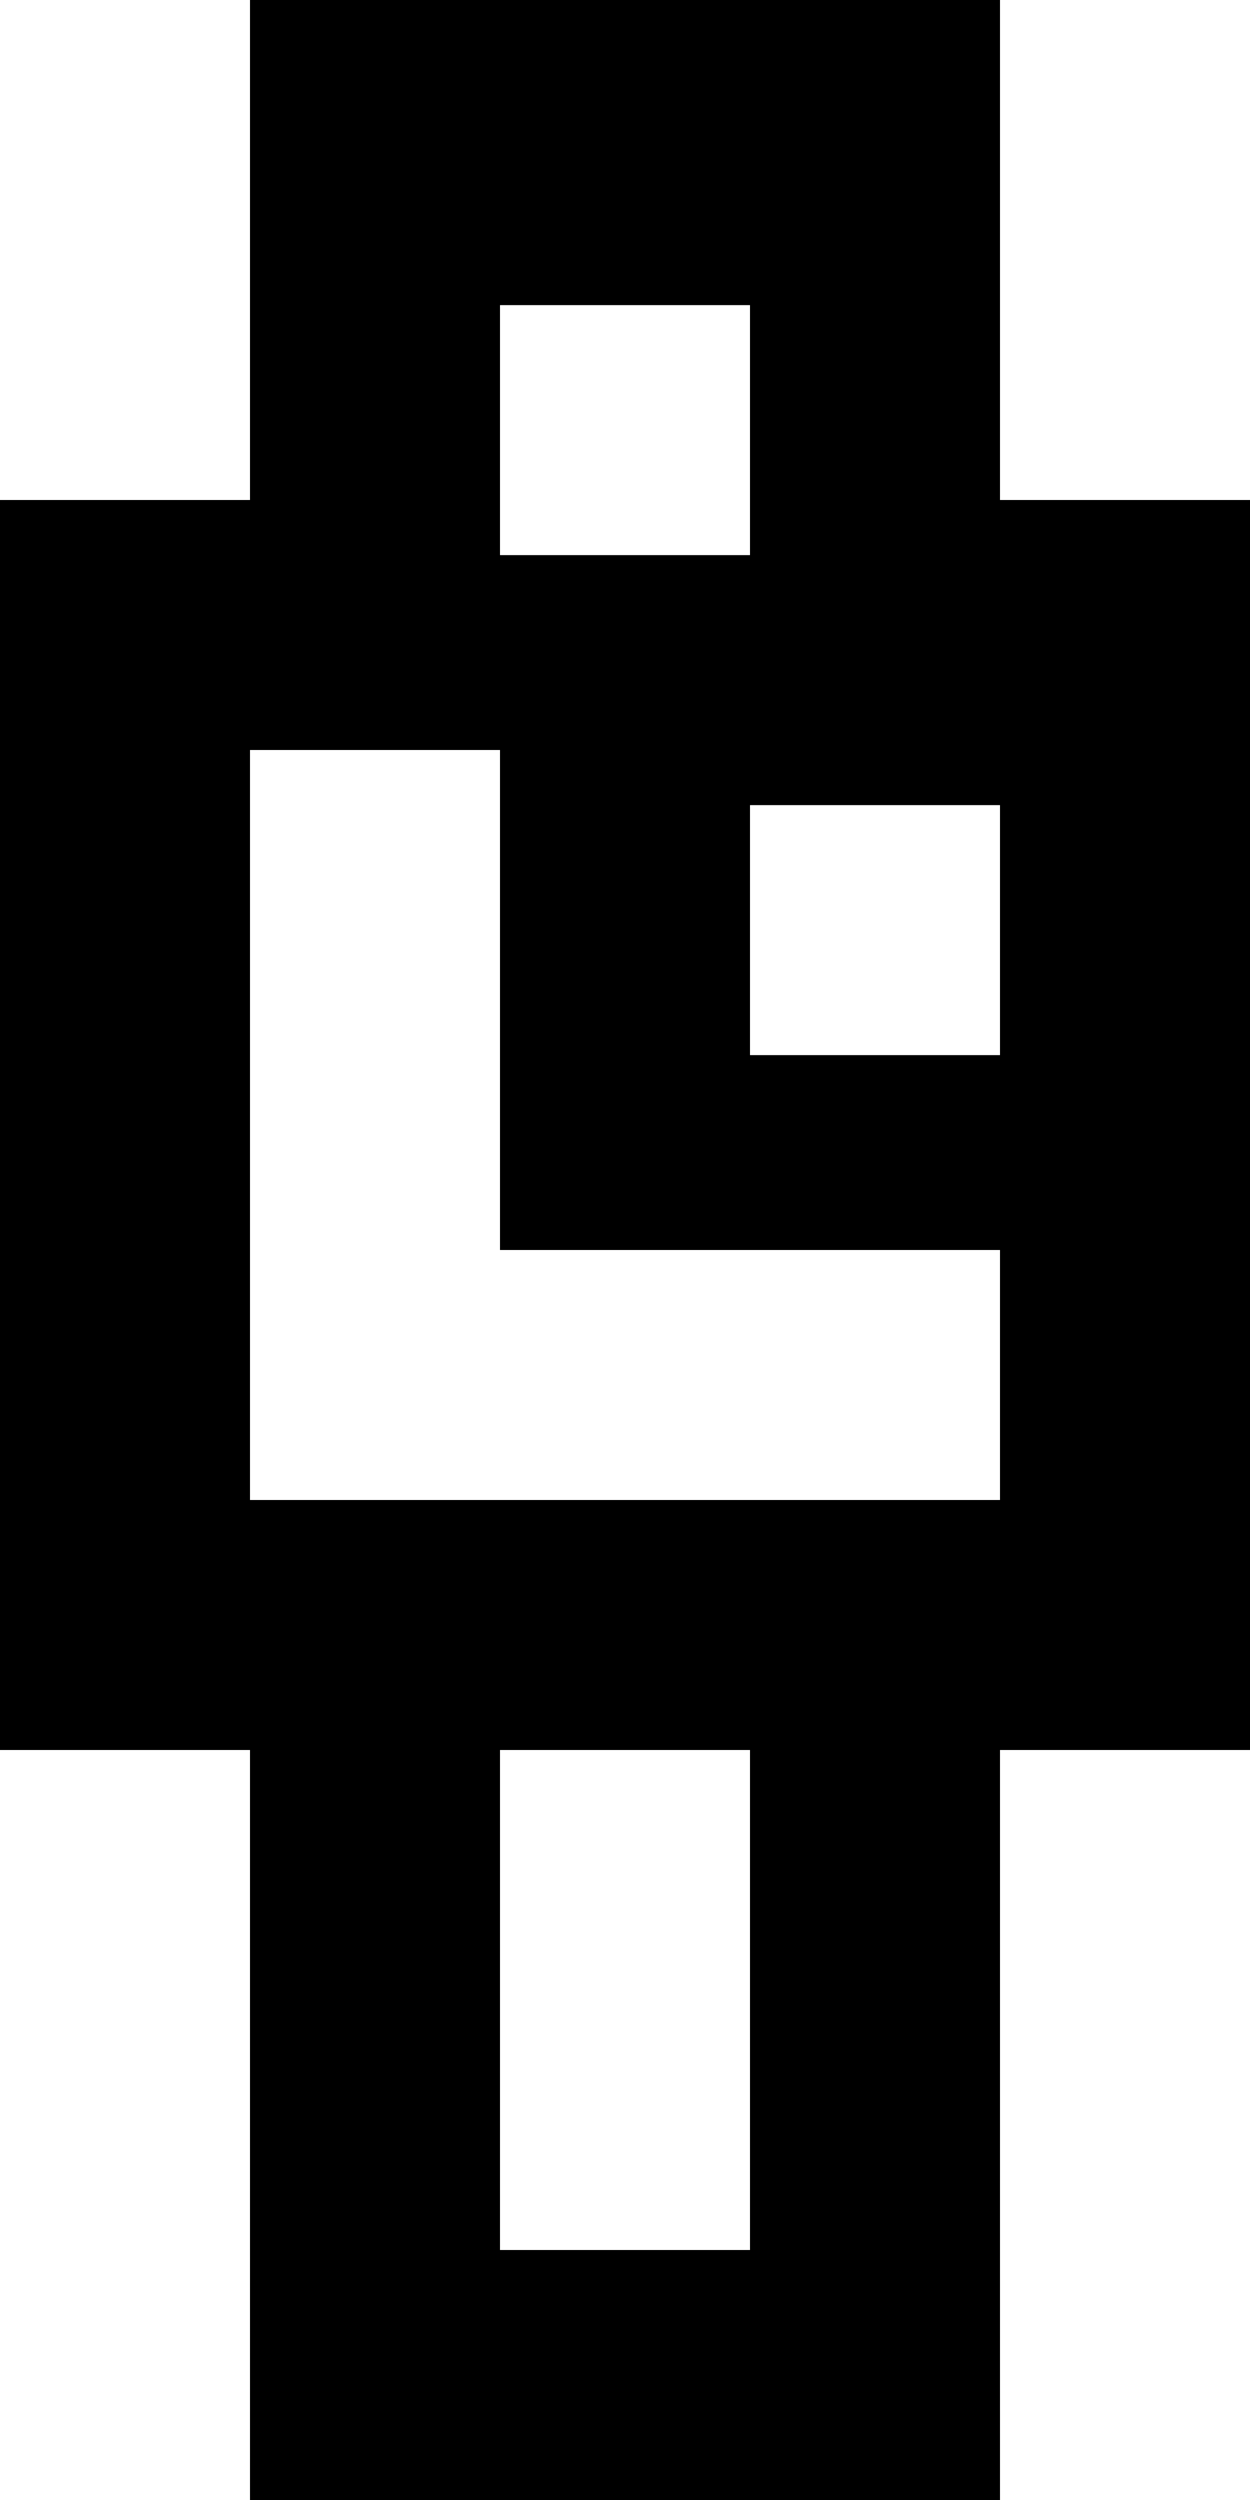 <?xml version="1.0" encoding="UTF-8" standalone="no"?>
<svg width="10px" height="20px" viewBox="0 0 10 20" version="1.1" xmlns="http://www.w3.org/2000/svg" xmlns:xlink="http://www.w3.org/1999/xlink">
    <!-- Generator: Sketch 3.8.1 (29687) - http://www.bohemiancoding.com/sketch -->
    <title>watch [#760]</title>
    <desc>Created with Sketch.</desc>
    <defs></defs>
    <g id="Page-1" stroke="none" stroke-width="1" fill="none" fill-rule="evenodd">
        <g id="Dribbble-Light-Preview" transform="translate(-385, -4839)" fill="#000000">
            <g id="icons" transform="translate(56, 160)">
                <path d="M335,4687.441 L337,4687.441 L337,4685.441 L335,4685.441 L335,4687.441 Z M337,4691 L334.524,4691 L332.524,4691 L331,4691 L331,4685 L332.524,4685 L333,4685 L333,4687.441 L333,4689 L335,4689 L337,4689 L337,4691 Z M333,4697 L335,4697 L335,4693 L333,4693 L333,4697 Z M333,4683.441 L335,4683.441 L335,4681.441 L333,4681.441 L333,4683.441 Z M337,4683 L337,4681.441 L337,4679 L331,4679 L331,4683 L329,4683 L329,4693 L331,4693 L331,4699 L337,4699 L337,4697.441 L337,4693 L339,4693 L339,4683 L337,4683 Z" id="watch-[#760]"></path>
            </g>
        </g>
    </g>
</svg>